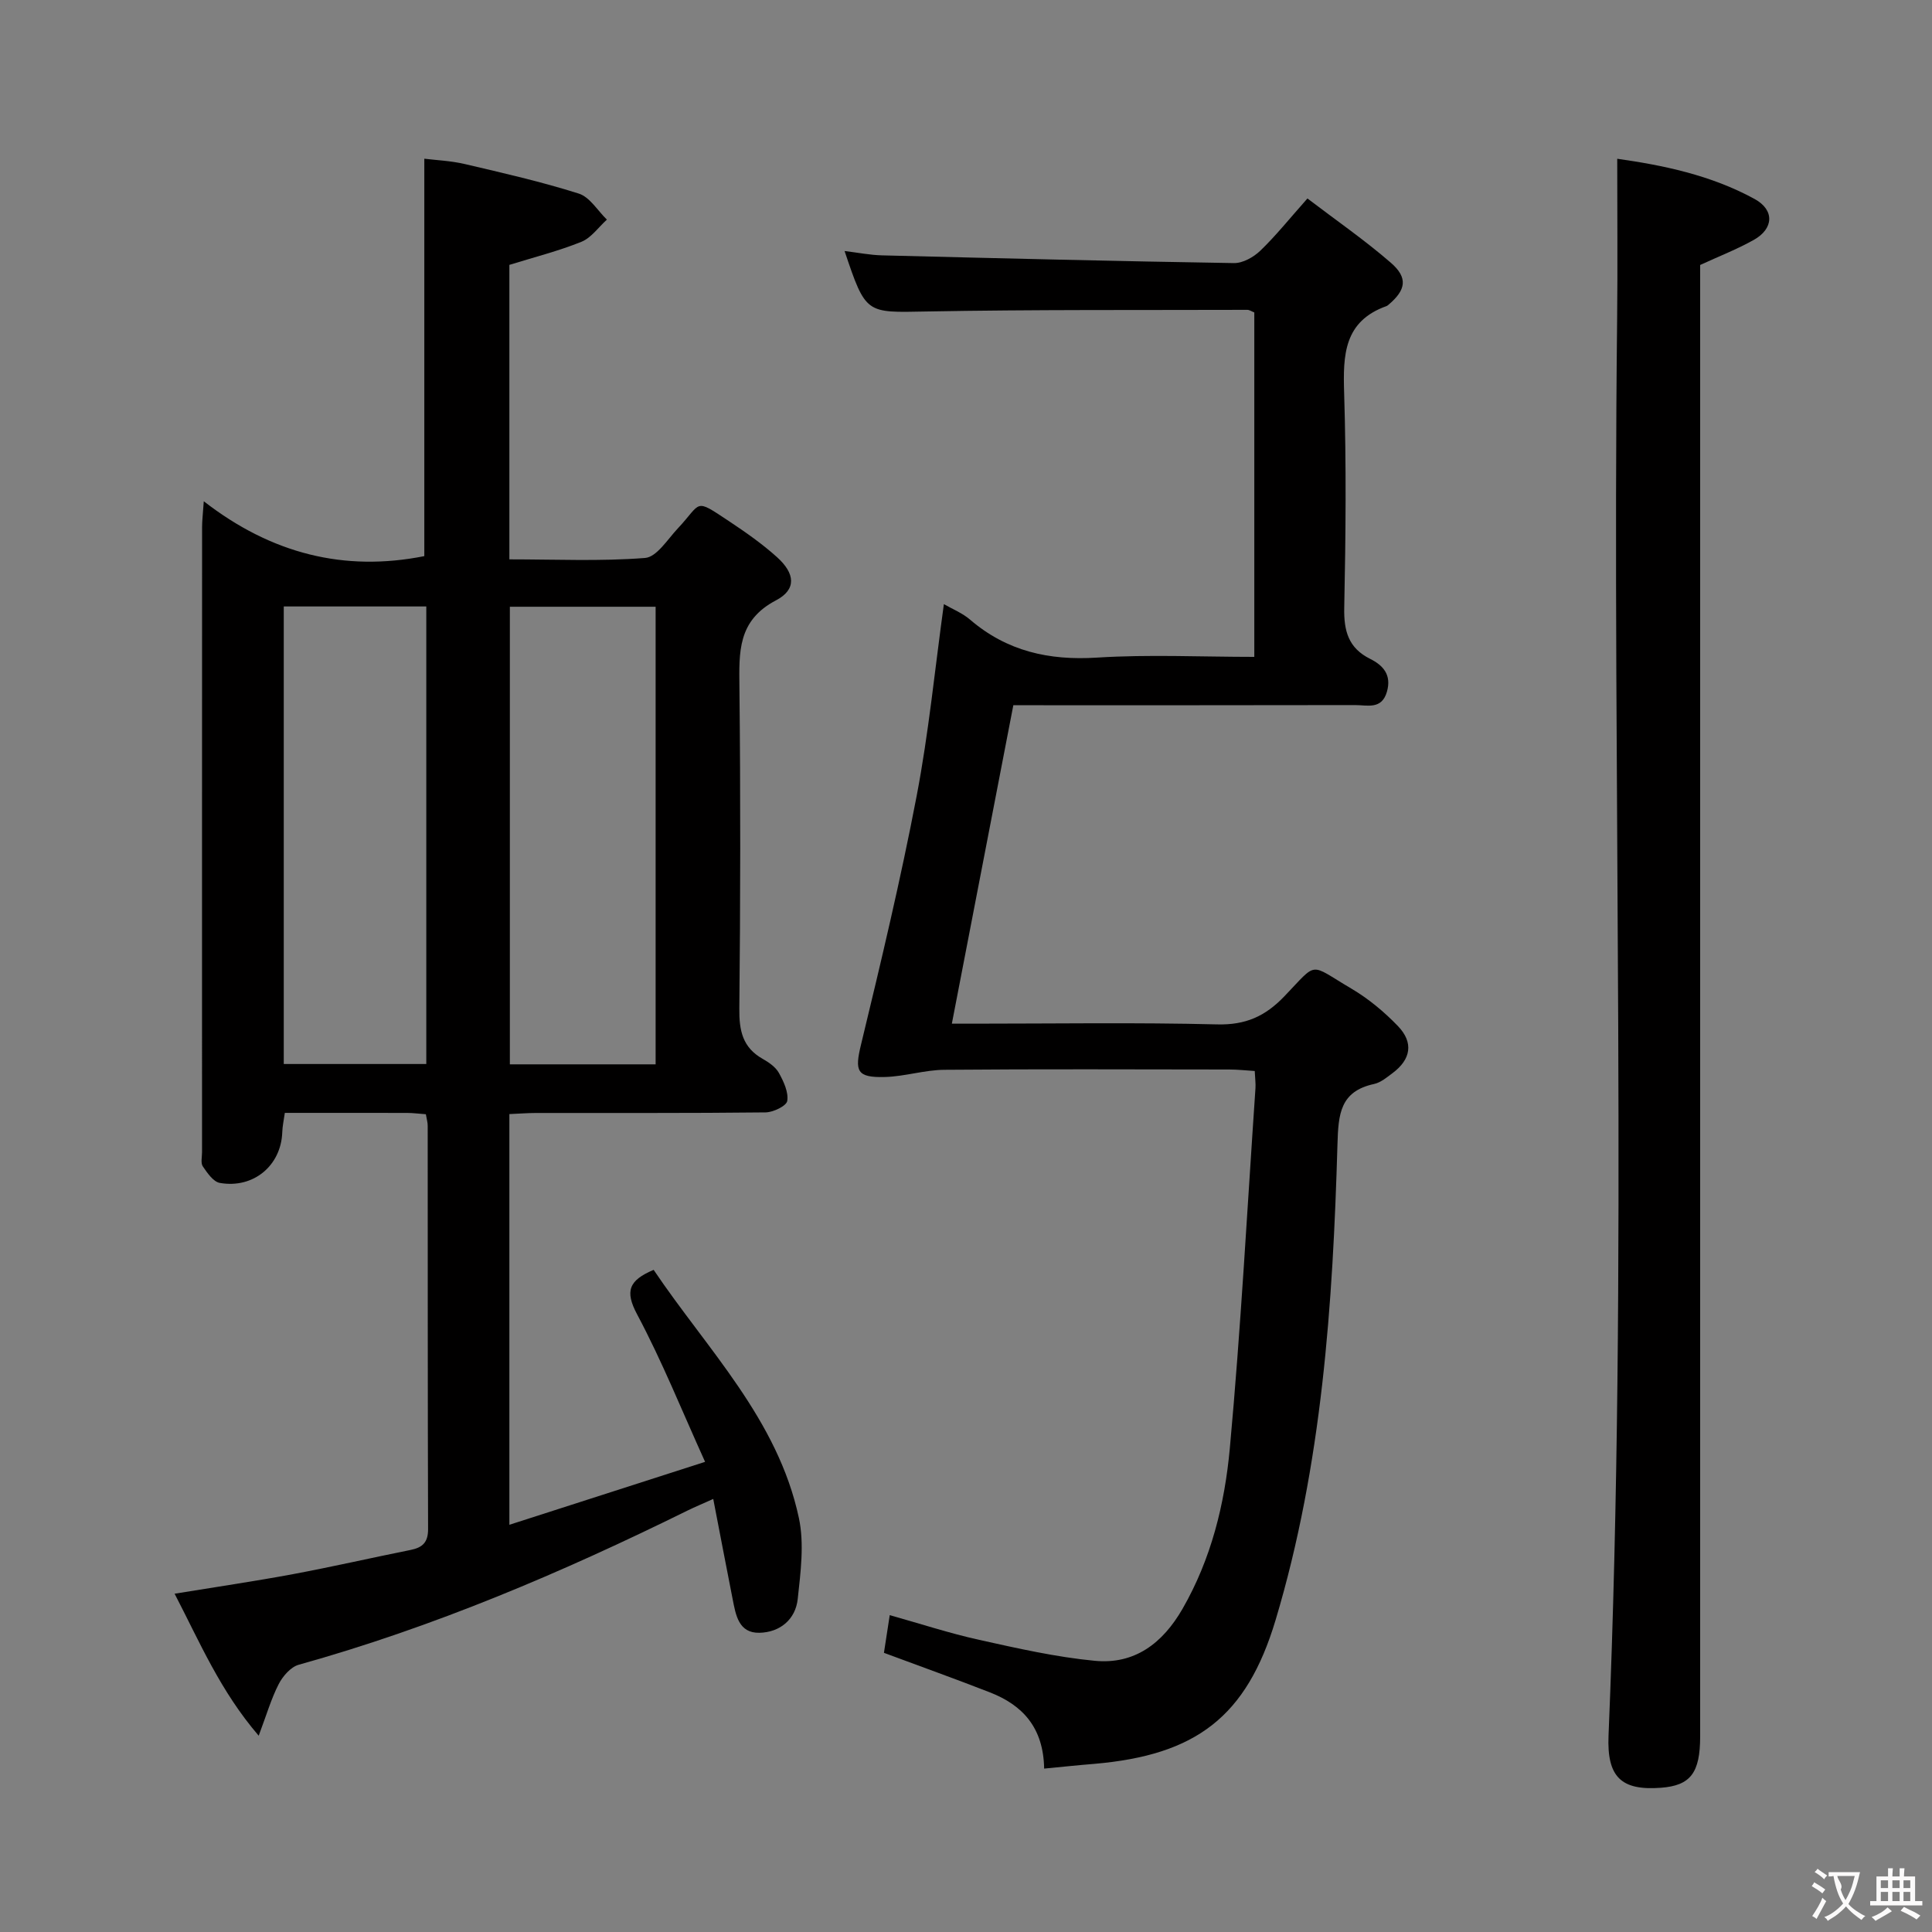 <svg enable-background="new 0 0 400 400" viewBox="0 0 400 400" xmlns="http://www.w3.org/2000/svg"><rect x="0" y="0" width="400" height="400" fill="#808080" stroke="none"/><g fill="#010000"><path d="m88.17 230.69c-1.55-.11-2.69-.27-3.84-.27-8.32-.02-16.64-.01-25.36-.01-.21 1.49-.49 2.74-.53 4-.23 6.88-5.94 11.73-12.93 10.5-1.35-.24-2.59-2.06-3.51-3.41-.48-.69-.17-1.94-.17-2.94 0-43.15-.01-86.31.01-129.46 0-1.28.16-2.56.35-5.32 14.03 10.9 29.14 14.65 45.66 11.36 0-27.09 0-54.32 0-82.28 2.4.3 5.47.42 8.41 1.11 7.9 1.85 15.84 3.66 23.57 6.11 2.28.72 3.9 3.53 5.82 5.39-1.74 1.57-3.23 3.76-5.27 4.59-4.73 1.91-9.73 3.17-14.92 4.78v60.97c9.55 0 18.86.43 28.09-.29 2.41-.19 4.65-3.84 6.76-6.09 5.08-5.41 3.28-6.4 10.6-1.54 3.46 2.3 6.9 4.7 9.97 7.47 3.75 3.38 4.06 6.69-.21 8.93-8 4.19-7.65 10.75-7.58 18.05.24 22.16.21 44.32-.02 66.48-.05 4.55.67 8.06 4.84 10.41 1.28.72 2.68 1.69 3.36 2.92.98 1.77 2.01 3.98 1.72 5.79-.17 1.04-2.91 2.35-4.5 2.37-15.83.18-31.66.1-47.49.12-1.79 0-3.58.15-5.54.23v85.03c13.39-4.31 26.28-8.45 40.52-13.03-4.79-10.57-8.9-20.83-14.07-30.53-2.56-4.8-1.75-7.04 3.42-9.22 11.05 16.43 25.71 30.93 30.07 51.37 1.14 5.34.36 11.22-.24 16.78-.46 4.24-3.68 6.89-7.91 6.99-4.34.1-4.92-3.7-5.57-7-1.31-6.65-2.58-13.31-4.01-20.71-2.17.98-3.79 1.65-5.36 2.42-25.96 12.81-52.51 24.11-80.47 31.91-1.65.46-3.3 2.37-4.14 4.01-1.55 3.02-2.51 6.35-4.14 10.68-7.96-9.27-12.16-19.28-17.41-29.4 8.56-1.4 16.56-2.57 24.51-4.05 8.14-1.52 16.23-3.38 24.35-5.01 2.47-.5 3.63-1.56 3.62-4.33-.09-27.83-.06-55.65-.08-83.48.01-.65-.19-1.29-.38-2.4zm47.57-10.33c0-31.83 0-63.23 0-94.74-10.27 0-20.28 0-30.18 0v94.74zm-47.48-.07c0-31.88 0-63.24 0-94.73-10.02 0-19.7 0-29.51 0v94.73z"/><path d="m216.18 366.17c-.15-8.55-4.5-13.16-11.25-15.79-7.1-2.77-14.29-5.34-21.92-8.18.35-2.27.71-4.65 1.2-7.8 6.3 1.76 12.35 3.75 18.54 5.12 7.9 1.75 15.87 3.56 23.9 4.33 8.26.8 14.07-3.62 18.19-10.78 5.93-10.32 8.72-21.67 9.78-33.2 2.28-24.81 3.61-49.7 5.31-74.56.07-.98-.08-1.98-.15-3.57-1.79-.11-3.54-.31-5.28-.31-19.66-.02-39.32-.11-58.98.06-4.1.03-8.18 1.38-12.28 1.49-5.92.17-6.3-1.24-4.97-6.73 4.13-17.08 8.21-34.19 11.51-51.44 2.49-13 3.77-26.23 5.64-39.73 1.8 1.04 3.84 1.85 5.41 3.2 7.63 6.55 16.33 8.5 26.29 7.87 10.74-.68 21.55-.15 32.57-.15 0-24.1 0-47.68 0-71.31-.56-.22-1-.54-1.45-.54-22.15.07-44.31-.07-66.46.34-12.51.23-12.5.63-16.92-12.52 2.79.34 5.28.84 7.77.9 24.28.61 48.56 1.21 72.85 1.6 1.83.03 4.06-1.23 5.45-2.56 3.22-3.1 6.03-6.62 9.76-10.82 5.87 4.48 11.83 8.59 17.27 13.31 3.6 3.12 3.13 5.64-.48 8.69-.13.11-.26.22-.41.28-8.83 3.14-9.03 10.11-8.78 17.99.46 14.81.33 29.66.02 44.48-.1 4.82.88 8.34 5.36 10.57 2.73 1.36 4.47 3.34 3.48 6.8-1.08 3.78-4.1 2.76-6.58 2.77-23.65.05-47.29.03-70.77.03-4.24 21.96-8.43 43.66-12.73 65.93h4.45c16.83 0 33.66-.27 50.48.15 5.87.15 9.93-1.66 13.91-5.81 7.04-7.33 4.96-6.85 13.84-1.62 3.54 2.08 6.82 4.81 9.67 7.77 3.31 3.44 2.69 6.91-1.1 9.74-1.19.89-2.46 1.96-3.84 2.26-7.03 1.52-7.39 6.23-7.57 12.43-.96 33.25-3.19 66.43-12.81 98.54-6.02 20.08-16.48 27.97-37.55 29.79-3.28.26-6.54.61-10.37.98z"/><path d="m334.83 32.87c9.32 1.32 19.35 3.34 28.46 8.34 4.13 2.27 3.96 6.13-.19 8.46-3.44 1.93-7.15 3.37-11.1 5.19v5.67 298.97c0 7.58-2.01 10.18-8.14 10.64-8.18.61-11.19-2.19-10.83-10.8 4.07-97.76.69-195.56 1.78-293.34.12-10.8.02-21.6.02-33.13z"/></g><path d="m377.9 391.2c-.2.3-.4.5-.6.8-.7-.6-1.4-1-2.2-1.5.2-.3.4-.5.5-.8.6.4 1.4.8 2.3 1.5zm-1.8 6.1c-.2-.2-.5-.4-.9-.6.4-.6.8-1.2 1.2-1.9s.7-1.3.9-1.9c.3.3.5.5.8.7-.7 1.3-1.4 2.6-2 3.7zm2.2-9c-.3.3-.5.5-.6.8-.6-.6-1.3-1.1-2-1.5.3-.3.5-.5.6-.7.6.5 1.3.9 2 1.4zm.3.2v-.9h2 4.5c-.3 1.3-.6 2.5-1 3.6s-.9 2.1-1.4 3c.4.5 1 1 1.6 1.4s1.2.8 1.9 1.1c-.3.2-.5.4-.8.8-.4-.3-1-.7-1.6-1.2s-1.2-1.1-1.6-1.6c-.5.6-1.1 1.1-1.7 1.6s-1.4.9-2.1 1.4c-.1-.3-.3-.5-.7-.8.6-.2 1.2-.5 1.9-1s1.4-1.1 2-1.8c-.5-.8-.9-1.6-1.2-2.5s-.6-2-.8-3.2c-.4.1-.7.1-1 .1zm2.5 2.7c.3 1 .7 1.7 1 2.2.3-.5.6-1.1 1-2s.6-1.9.9-3h-3.2-.4c.1.9 1.3 1.8.7 2.8z" fill="#fbfafa"/><path d="m396.5 388.5v1.5 3.6h1.5v.9c-.4 0-1 0-1.7 0h-7.9c-.5 0-.9 0-1.2 0v-.9h1.3v-3.5c0-.7 0-1.2 0-1.6h2.4c0-.8 0-1.4 0-1.7h1c0 .3-.1.8-.1 1.7h1.5c0-.8 0-1.4 0-1.7h1c0 .3-.1.9-.1 1.7zm-8.2 9.2c-.2-.3-.5-.5-.8-.8.8-.3 1.4-.6 1.9-.9s1-.7 1.4-1.1c.3.3.6.5.9.8-1.6 1-2.8 1.6-3.4 2zm2.6-6.8v-1.6h-1.5v1.6zm0 2.7v-1.9h-1.5v1.9zm2.4-2.7v-1.6h-1.5v1.6zm0 2.7v-1.9h-1.5v1.9zm.2 2 .7-.8c.4.2.9.5 1.6.8s1.3.7 1.8 1c-.3.3-.5.5-.8.8-.4-.3-1.5-1-3.3-1.8zm2-4.7v-1.6h-1.4v1.6zm0 2.7v-1.9h-1.4v1.9z" fill="#fbfafa"/></svg>